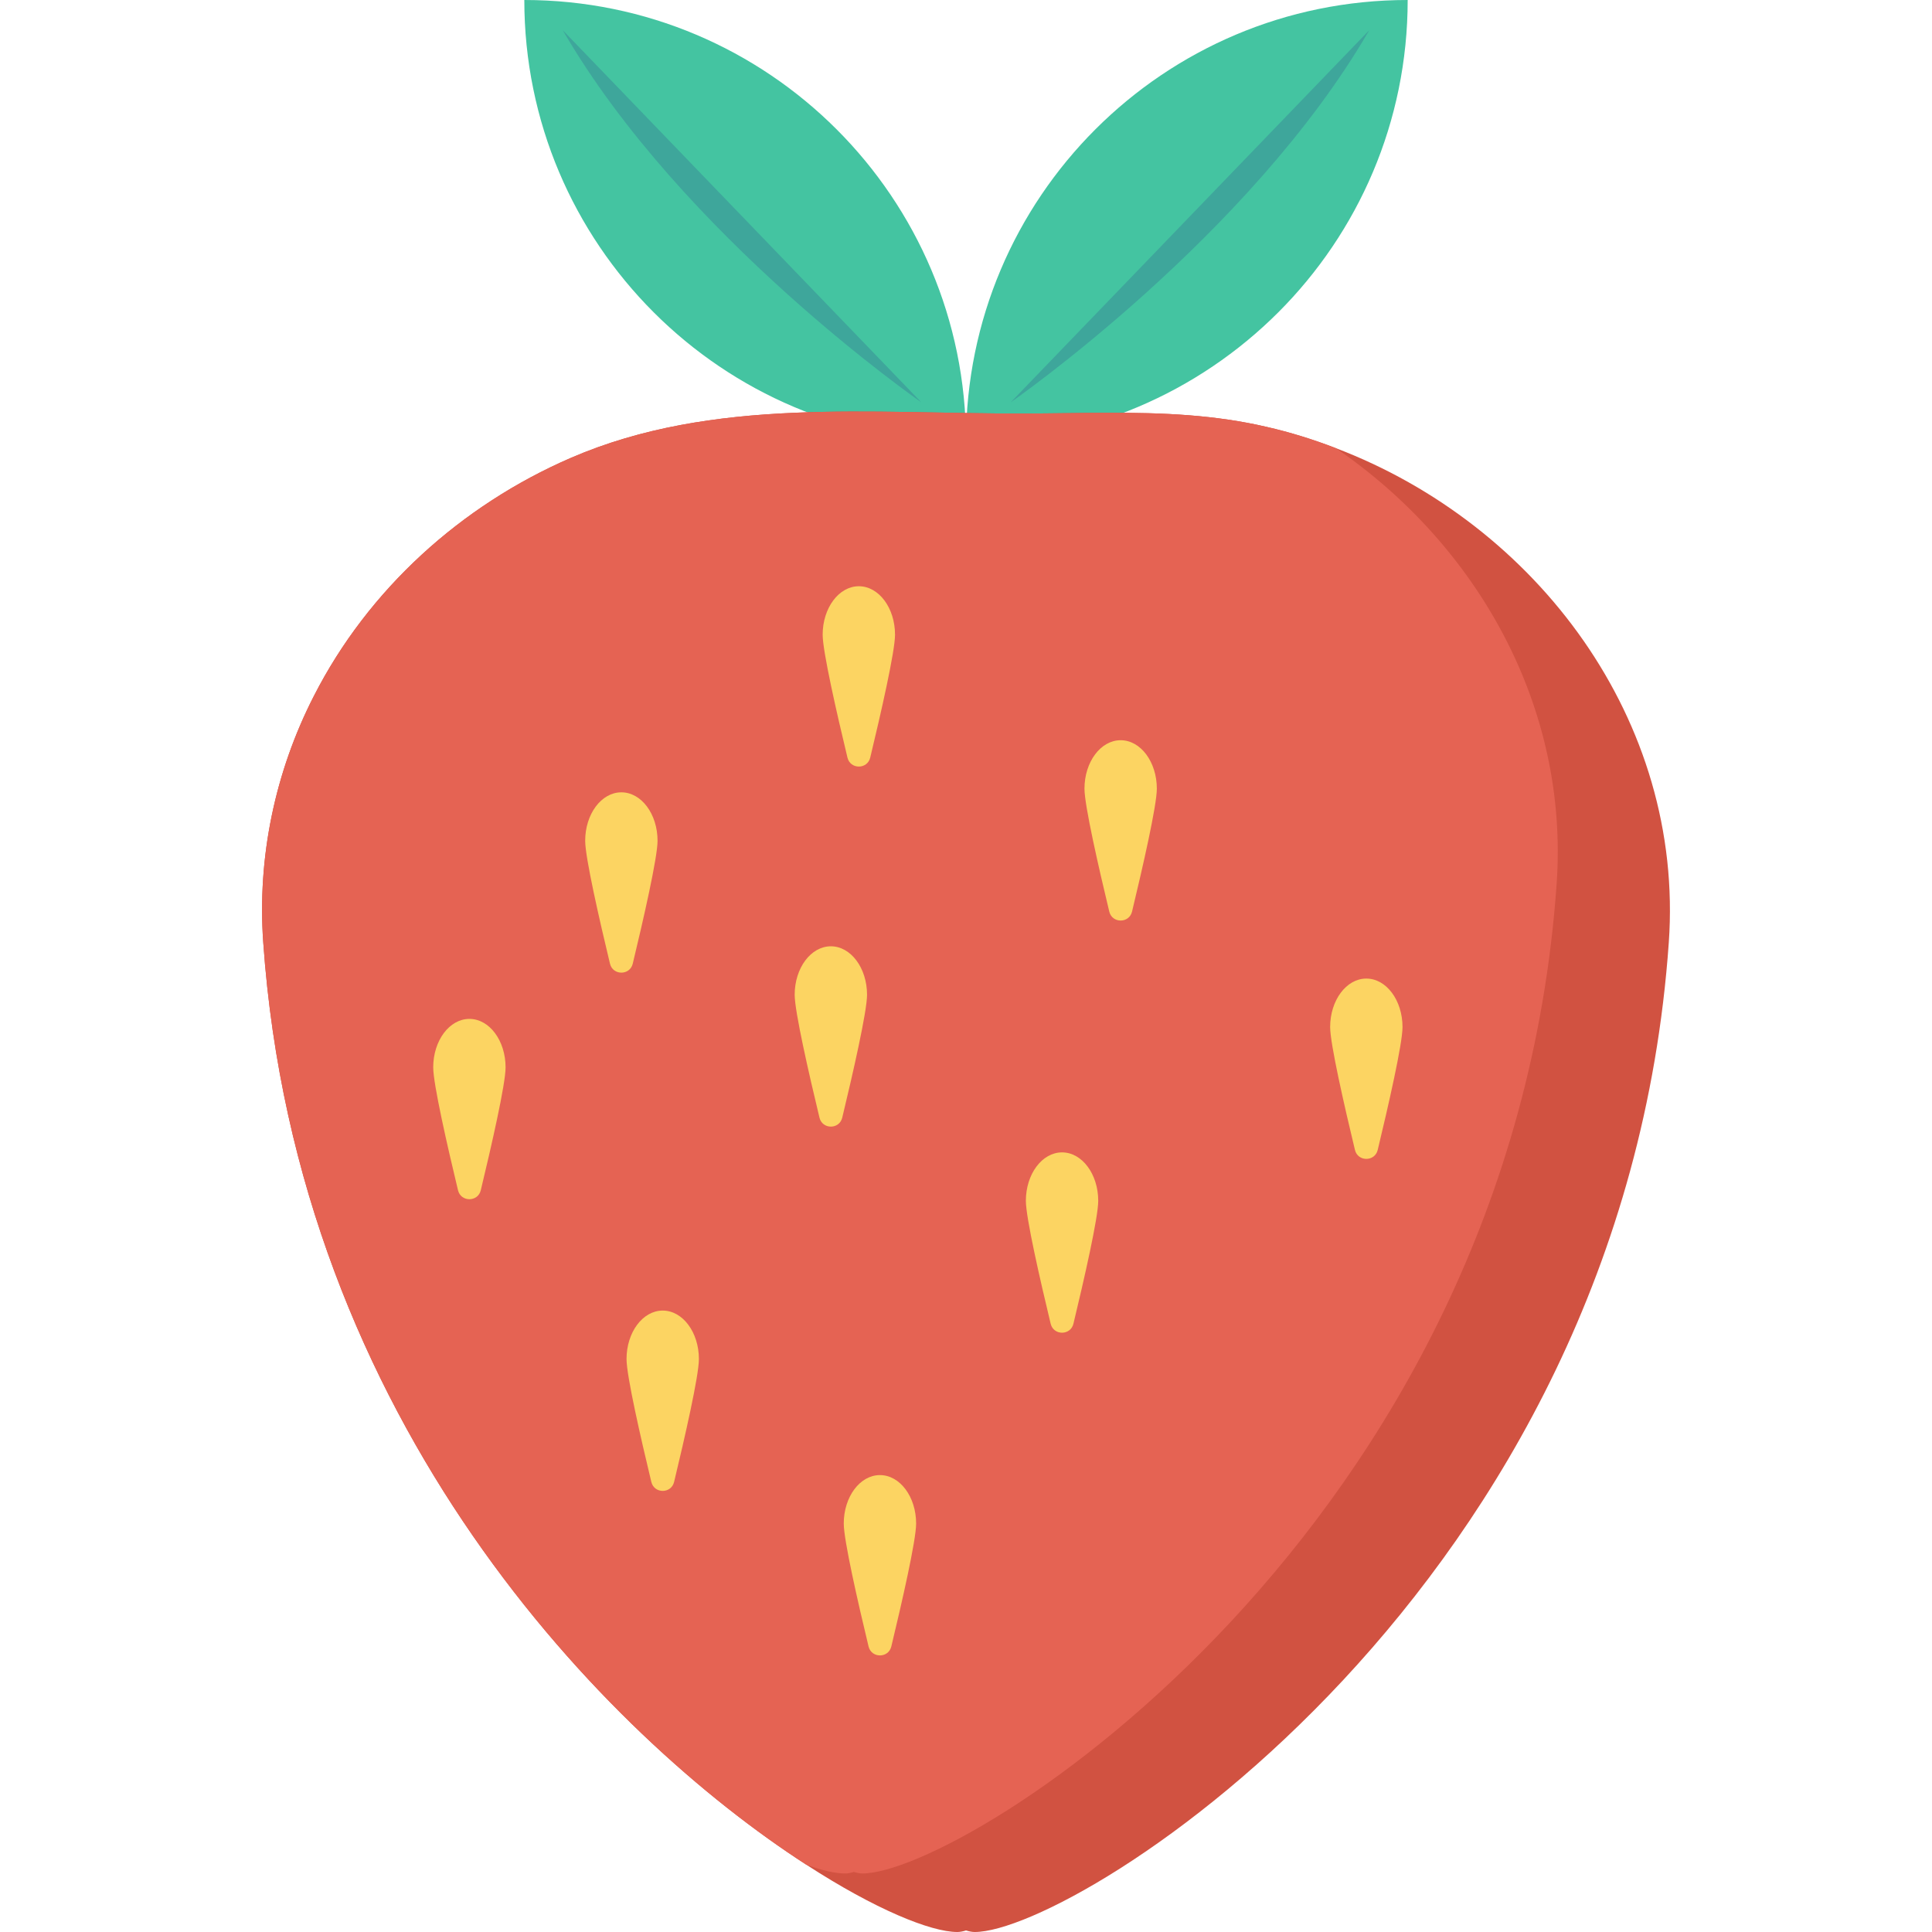 <?xml version="1.0" encoding="iso-8859-1"?>
<!-- Generator: Adobe Illustrator 19.0.0, SVG Export Plug-In . SVG Version: 6.00 Build 0)  -->
<svg version="1.1" id="Capa_1" xmlns="http://www.w3.org/2000/svg" xmlns:xlink="http://www.w3.org/1999/xlink" x="0px" y="0px"
	 viewBox="0 0 468.293 468.293" style="enable-background:new 0 0 468.293 468.293;" xml:space="preserve">
<path style="fill:#44C4A1;" d="M234.146,107.058c59.127,0,107.058-47.931,107.058-107.058C282.078,0,234.146,47.932,234.146,107.058
	z"/>
<path style="fill:#3EA69B;" d="M331.898,7.307l-86.915,90.207C244.983,97.514,302.926,57.349,331.898,7.307z"/>
<path style="fill:#44C4A1;" d="M234.146,107.058C175.02,107.058,127.088,59.127,127.088,0C186.215,0,234.146,47.932,234.146,107.058
	z"/>
<path style="fill:#3EA69B;" d="M136.395,7.307l86.915,90.207C223.31,97.514,165.367,57.349,136.395,7.307z"/>
<path style="fill:#D15241;" d="M404.496,228.455c-11.012,156.906-143.342,239.837-168.228,239.837c-0.622,0-1.307-0.124-2.115-0.373
	c-0.809,0.249-1.493,0.373-2.115,0.373c-6.408,0-19.909-5.475-36.582-16.3c-48.279-31.17-123.434-106.947-131.646-223.537
	c-1.493-20.593,2.862-41.373,12.256-59.726c13.189-25.882,35.711-46.225,62.277-57.735c34.529-14.931,72.915-10.638,109.684-10.763
	c13.5,0,26.939-0.622,40.315,0.436c6.284,0.498,12.505,1.369,18.664,2.8c5.724,1.306,11.323,3.048,16.798,5.164
	C372.518,127.17,408.291,174.64,404.496,228.455z"/>
<path style="fill:#E56353;" d="M377.308,214.27c-11.012,156.905-143.342,239.837-168.291,239.837c-0.56,0-1.244-0.125-2.053-0.373
	c-0.809,0.249-1.493,0.373-2.115,0.373c-2.302,0-5.475-0.684-9.394-2.115c-48.279-31.17-123.434-106.947-131.646-223.537
	c-1.493-20.593,2.862-41.373,12.256-59.726c13.189-25.882,35.711-46.225,62.277-57.735c34.529-14.931,72.915-10.638,109.684-10.763
	c13.5,0,26.939-0.622,40.315,0.436c6.284,0.498,12.505,1.369,18.664,2.8c5.724,1.306,11.323,3.048,16.798,5.164
	C357.959,132.023,380.357,171.094,377.308,214.27z"/>
<g>
	<path style="fill:#FCD462;" d="M150.612,192.049c-4.843,0-8.77,5.26-8.77,11.749c0,4.063,3.439,19.107,6.01,29.786
		c0.697,2.896,4.823,2.896,5.52,0c2.571-10.679,6.01-25.723,6.01-29.786C159.382,197.309,155.456,192.049,150.612,192.049z"/>
	<path style="fill:#FCD462;" d="M271.633,179.42c-4.843,0-8.77,5.26-8.77,11.749c0,4.063,3.439,19.107,6.01,29.786
		c0.697,2.896,4.823,2.896,5.52,0c2.571-10.679,6.01-25.723,6.01-29.786C280.403,184.68,276.477,179.42,271.633,179.42z"/>
	<path style="fill:#FCD462;" d="M201.39,229.371c-4.843,0-8.77,5.26-8.77,11.749c0,4.063,3.439,19.107,6.01,29.786
		c0.697,2.896,4.823,2.896,5.52,0c2.571-10.679,6.01-25.723,6.01-29.786C210.16,234.632,206.233,229.371,201.39,229.371z"/>
	<path style="fill:#FCD462;" d="M257.427,279.323c-4.843,0-8.77,5.26-8.77,11.749c0,4.063,3.439,19.107,6.01,29.786
		c0.697,2.896,4.823,2.896,5.52,0c2.571-10.679,6.01-25.723,6.01-29.786C266.197,284.583,262.271,279.323,257.427,279.323z"/>
	<path style="fill:#FCD462;" d="M160.635,317.667c-4.843,0-8.77,5.26-8.77,11.749c0,4.063,3.439,19.107,6.01,29.786
		c0.697,2.896,4.823,2.896,5.52,0c2.571-10.679,6.01-25.723,6.01-29.786C169.404,322.927,165.478,317.667,160.635,317.667z"/>
	<path style="fill:#FCD462;" d="M113.776,246.968c-4.843,0-8.77,5.26-8.77,11.749c0,4.063,3.439,19.107,6.01,29.786
		c0.697,2.896,4.823,2.896,5.52,0c2.571-10.679,6.01-25.723,6.01-29.786C122.546,252.228,118.62,246.968,113.776,246.968z"/>
	<path style="fill:#FCD462;" d="M213.287,357.544c-4.843,0-8.77,5.26-8.77,11.749c0,4.063,3.439,19.107,6.01,29.786
		c0.697,2.896,4.823,2.896,5.52,0c2.571-10.679,6.01-25.723,6.01-29.786C222.057,362.804,218.131,357.544,213.287,357.544z"/>
	<path style="fill:#FCD462;" d="M208.173,142.098c-4.843,0-8.77,5.26-8.77,11.749c0,4.063,3.439,19.107,6.01,29.786
		c0.697,2.896,4.823,2.896,5.52,0c2.571-10.679,6.01-25.723,6.01-29.786C216.943,147.358,213.017,142.098,208.173,142.098z"/>
	<path style="fill:#FCD462;" d="M331.182,237.193c-4.843,0-8.77,5.26-8.77,11.749c0,4.063,3.439,19.107,6.01,29.786
		c0.697,2.896,4.823,2.896,5.52,0c2.571-10.679,6.01-25.723,6.01-29.786C339.951,242.453,336.025,237.193,331.182,237.193z"/>
</g>
<g>
</g>
<g>
</g>
<g>
</g>
<g>
</g>
<g>
</g>
<g>
</g>
<g>
</g>
<g>
</g>
<g>
</g>
<g>
</g>
<g>
</g>
<g>
</g>
<g>
</g>
<g>
</g>
<g>
</g>
</svg>
